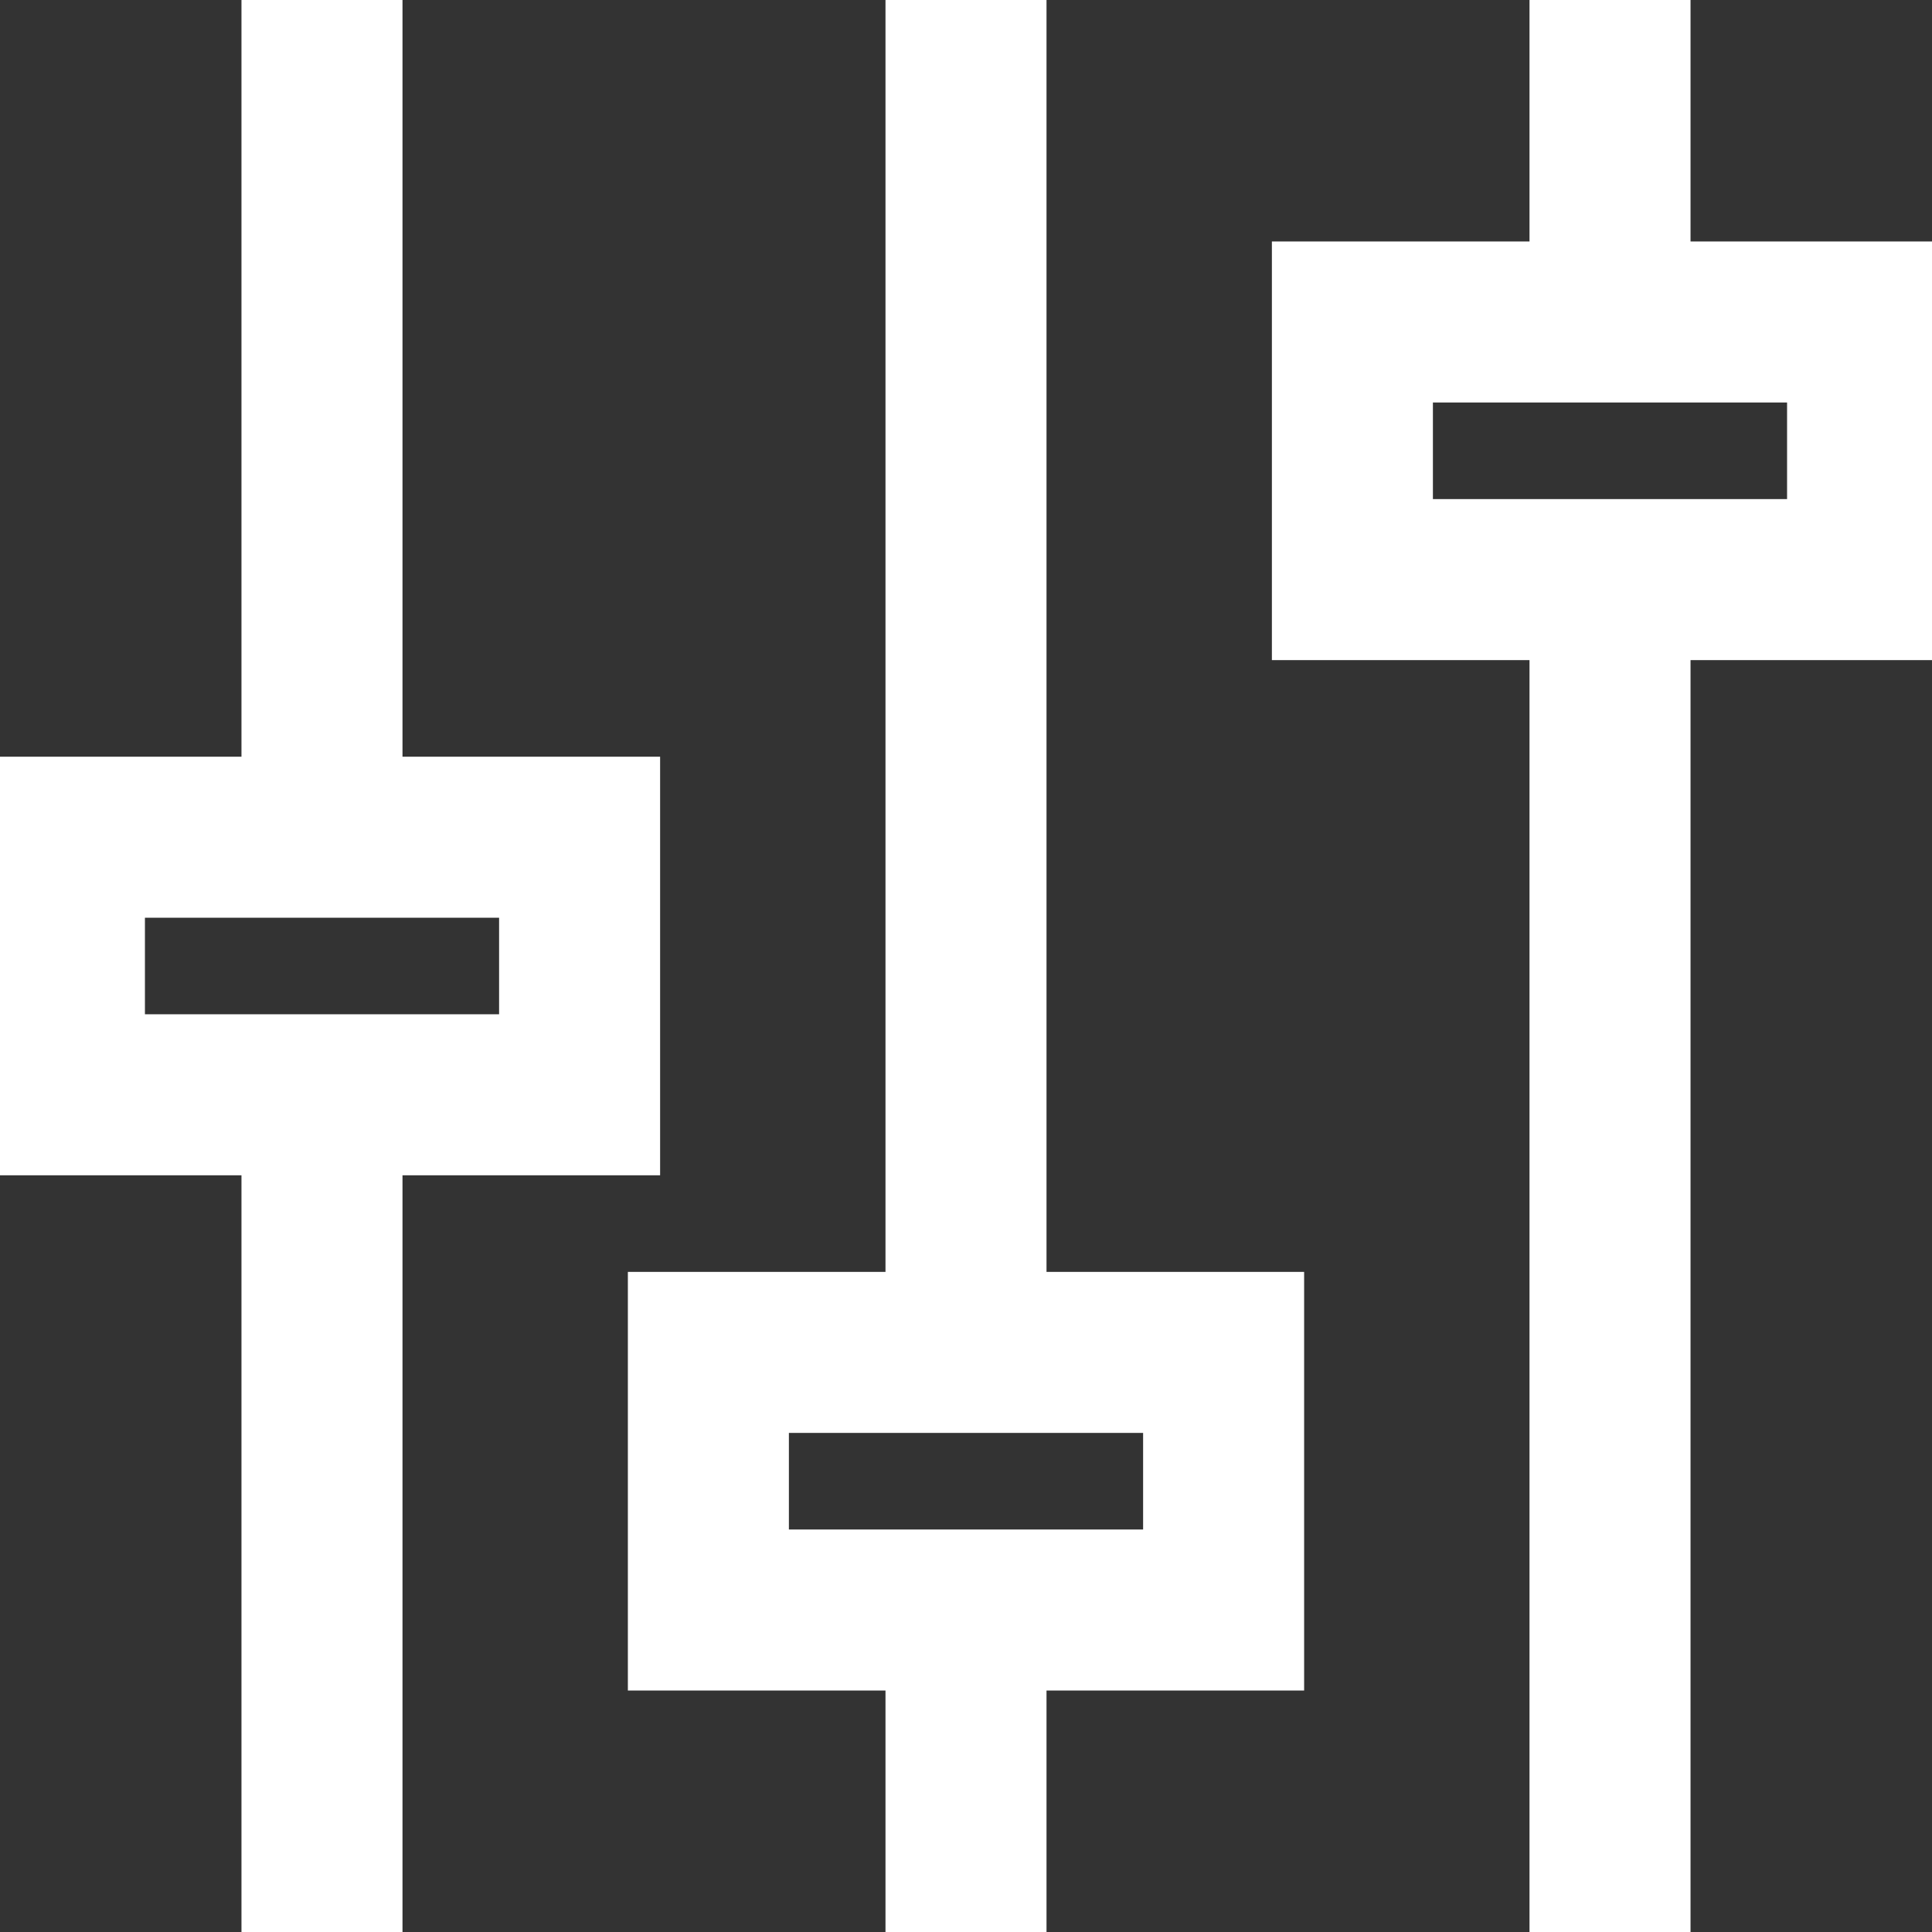 <svg width="32" height="32" viewBox="0 0 32 32" fill="none" xmlns="http://www.w3.org/2000/svg">
<rect x="0" y="0" width="32" height="32" fill="#333333" stroke="none"/>
<g clip-path="url(#clip0)">
<path d="M16 26.667V32V26.667ZM26.667 0V5.333V0ZM5.333 0V13.867V0ZM5.333 18.133V32V18.133ZM16 22.4V0V22.4ZM26.667 9.6V32V9.6ZM22.4 9.6H30.933V5.333H22.4V9.6ZM11.733 26.667H20.267V22.4H11.733V26.667ZM1.067 18.133H9.6V13.867H1.067V18.133Z" stroke="white" stroke-width="2.667"/>
</g>
<defs>
<clipPath id="clip0">
<rect width="32" height="32" fill="white"/>
</clipPath>
</defs>
</svg>
